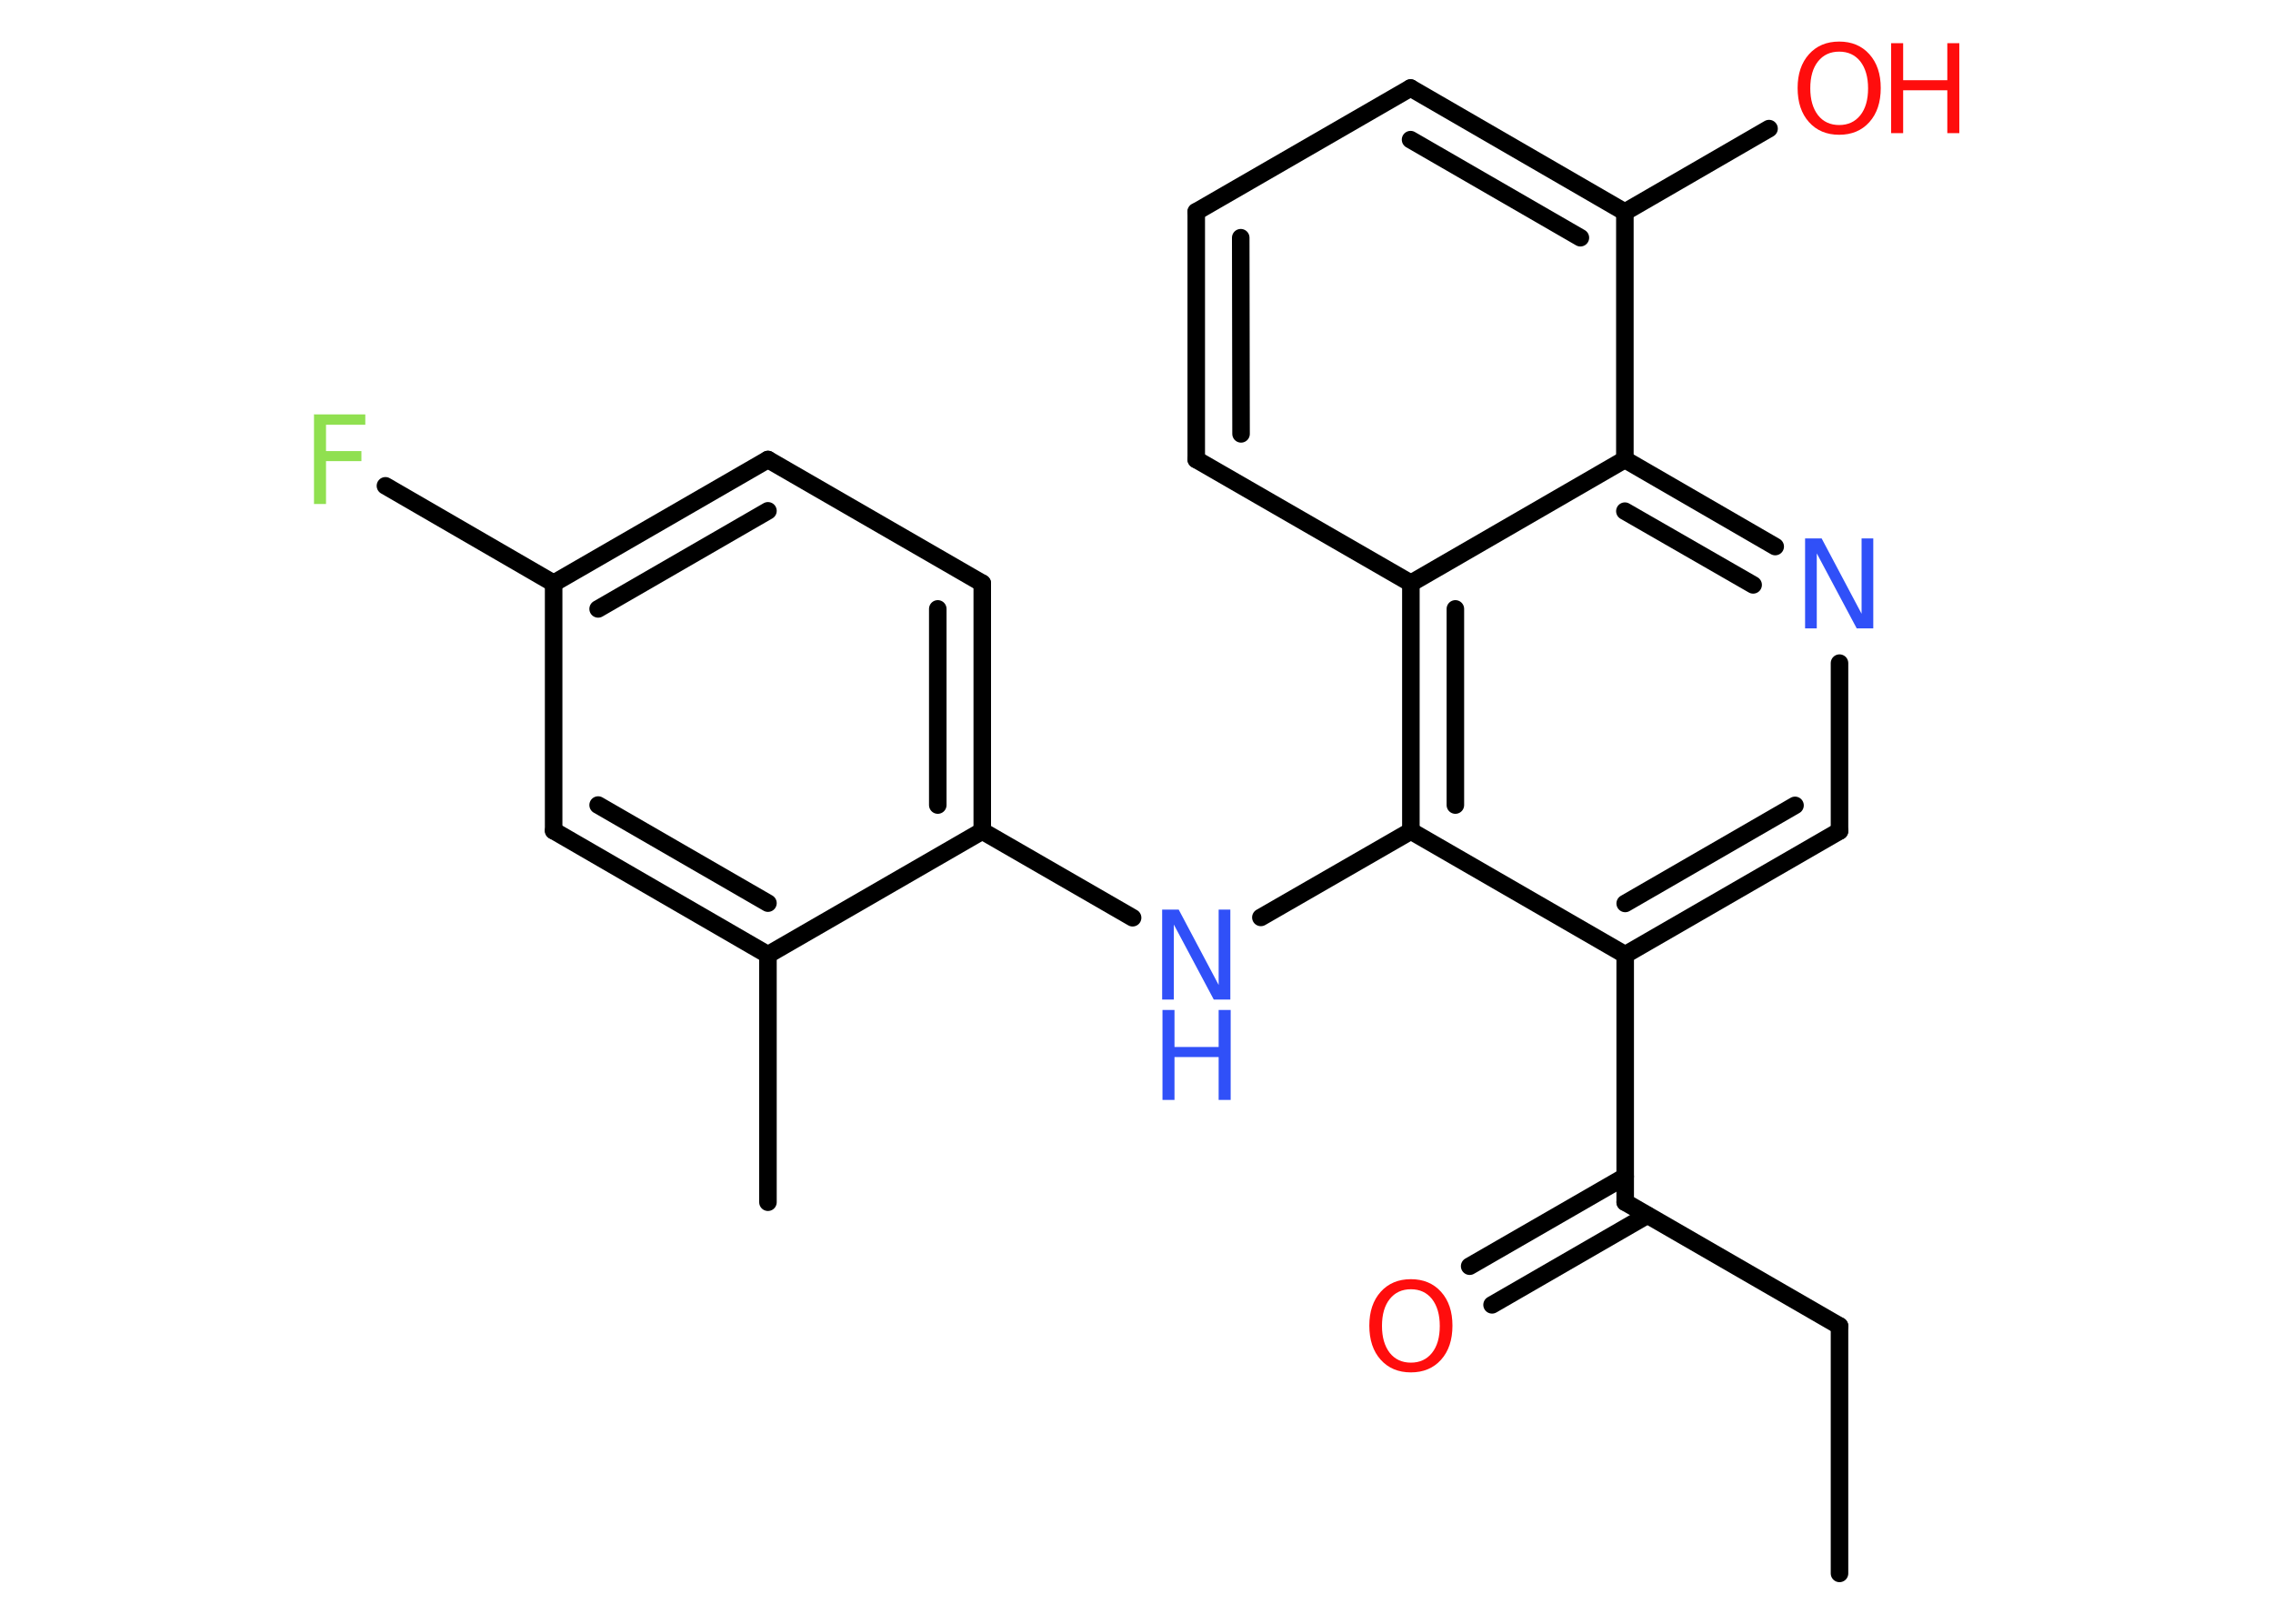 <?xml version='1.0' encoding='UTF-8'?>
<!DOCTYPE svg PUBLIC "-//W3C//DTD SVG 1.1//EN" "http://www.w3.org/Graphics/SVG/1.1/DTD/svg11.dtd">
<svg version='1.2' xmlns='http://www.w3.org/2000/svg' xmlns:xlink='http://www.w3.org/1999/xlink' width='70.0mm' height='50.0mm' viewBox='0 0 70.0 50.0'>
  <desc>Generated by the Chemistry Development Kit (http://github.com/cdk)</desc>
  <g stroke-linecap='round' stroke-linejoin='round' stroke='#000000' stroke-width='.54' fill='#FF0D0D'>
    <rect x='.0' y='.0' width='70.0' height='50.0' fill='#FFFFFF' stroke='none'/>
    <g id='mol1' class='mol'>
      <line id='mol1bnd1' class='bond' x1='56.65' y1='48.45' x2='56.65' y2='40.83'/>
      <line id='mol1bnd2' class='bond' x1='56.65' y1='40.83' x2='50.05' y2='37.02'/>
      <g id='mol1bnd3' class='bond'>
        <line x1='50.73' y1='37.42' x2='45.95' y2='40.18'/>
        <line x1='50.05' y1='36.23' x2='45.26' y2='38.99'/>
      </g>
      <line id='mol1bnd4' class='bond' x1='50.05' y1='37.02' x2='50.05' y2='29.4'/>
      <g id='mol1bnd5' class='bond'>
        <line x1='50.05' y1='29.4' x2='56.65' y2='25.59'/>
        <line x1='50.05' y1='27.82' x2='55.28' y2='24.8'/>
      </g>
      <line id='mol1bnd6' class='bond' x1='56.65' y1='25.59' x2='56.65' y2='20.42'/>
      <g id='mol1bnd7' class='bond'>
        <line x1='54.67' y1='16.83' x2='50.04' y2='14.15'/>
        <line x1='53.99' y1='18.01' x2='50.04' y2='15.74'/>
      </g>
      <line id='mol1bnd8' class='bond' x1='50.04' y1='14.15' x2='50.04' y2='6.53'/>
      <line id='mol1bnd9' class='bond' x1='50.04' y1='6.53' x2='54.48' y2='3.96'/>
      <g id='mol1bnd10' class='bond'>
        <line x1='50.04' y1='6.53' x2='43.44' y2='2.71'/>
        <line x1='48.67' y1='7.32' x2='43.44' y2='4.3'/>
      </g>
      <line id='mol1bnd11' class='bond' x1='43.44' y1='2.71' x2='36.84' y2='6.52'/>
      <g id='mol1bnd12' class='bond'>
        <line x1='36.84' y1='6.52' x2='36.84' y2='14.15'/>
        <line x1='38.21' y1='7.32' x2='38.22' y2='13.36'/>
      </g>
      <line id='mol1bnd13' class='bond' x1='36.84' y1='14.15' x2='43.45' y2='17.96'/>
      <line id='mol1bnd14' class='bond' x1='50.04' y1='14.15' x2='43.45' y2='17.96'/>
      <g id='mol1bnd15' class='bond'>
        <line x1='43.45' y1='17.96' x2='43.45' y2='25.59'/>
        <line x1='44.82' y1='18.75' x2='44.82' y2='24.79'/>
      </g>
      <line id='mol1bnd16' class='bond' x1='50.05' y1='29.4' x2='43.45' y2='25.59'/>
      <line id='mol1bnd17' class='bond' x1='43.45' y1='25.59' x2='38.83' y2='28.25'/>
      <line id='mol1bnd18' class='bond' x1='34.88' y1='28.26' x2='30.25' y2='25.59'/>
      <g id='mol1bnd19' class='bond'>
        <line x1='30.25' y1='25.59' x2='30.25' y2='17.96'/>
        <line x1='28.88' y1='24.79' x2='28.88' y2='18.75'/>
      </g>
      <line id='mol1bnd20' class='bond' x1='30.25' y1='17.96' x2='23.65' y2='14.15'/>
      <g id='mol1bnd21' class='bond'>
        <line x1='23.65' y1='14.15' x2='17.05' y2='17.96'/>
        <line x1='23.65' y1='15.73' x2='18.42' y2='18.75'/>
      </g>
      <line id='mol1bnd22' class='bond' x1='17.05' y1='17.96' x2='11.87' y2='14.96'/>
      <line id='mol1bnd23' class='bond' x1='17.05' y1='17.96' x2='17.05' y2='25.58'/>
      <g id='mol1bnd24' class='bond'>
        <line x1='17.05' y1='25.58' x2='23.65' y2='29.4'/>
        <line x1='18.42' y1='24.79' x2='23.65' y2='27.81'/>
      </g>
      <line id='mol1bnd25' class='bond' x1='30.25' y1='25.59' x2='23.65' y2='29.4'/>
      <line id='mol1bnd26' class='bond' x1='23.65' y1='29.4' x2='23.65' y2='37.02'/>
      <path id='mol1atm4' class='atom' d='M43.45 39.7q-.41 .0 -.65 .3q-.24 .3 -.24 .83q.0 .52 .24 .83q.24 .3 .65 .3q.41 .0 .65 -.3q.24 -.3 .24 -.83q.0 -.52 -.24 -.83q-.24 -.3 -.65 -.3zM43.45 39.39q.58 .0 .93 .39q.35 .39 .35 1.04q.0 .66 -.35 1.05q-.35 .39 -.93 .39q-.58 .0 -.93 -.39q-.35 -.39 -.35 -1.05q.0 -.65 .35 -1.04q.35 -.39 .93 -.39z' stroke='none'/>
      <path id='mol1atm7' class='atom' d='M55.6 16.58h.5l1.23 2.32v-2.32h.36v2.77h-.51l-1.23 -2.31v2.31h-.36v-2.77z' stroke='none' fill='#3050F8'/>
      <g id='mol1atm10' class='atom'>
        <path d='M56.64 1.59q-.41 .0 -.65 .3q-.24 .3 -.24 .83q.0 .52 .24 .83q.24 .3 .65 .3q.41 .0 .65 -.3q.24 -.3 .24 -.83q.0 -.52 -.24 -.83q-.24 -.3 -.65 -.3zM56.64 1.28q.58 .0 .93 .39q.35 .39 .35 1.04q.0 .66 -.35 1.05q-.35 .39 -.93 .39q-.58 .0 -.93 -.39q-.35 -.39 -.35 -1.05q.0 -.65 .35 -1.04q.35 -.39 .93 -.39z' stroke='none'/>
        <path d='M58.24 1.33h.37v1.14h1.36v-1.14h.37v2.77h-.37v-1.32h-1.36v1.32h-.37v-2.77z' stroke='none'/>
      </g>
      <g id='mol1atm16' class='atom'>
        <path d='M35.8 28.01h.5l1.23 2.32v-2.32h.36v2.77h-.51l-1.23 -2.31v2.31h-.36v-2.77z' stroke='none' fill='#3050F8'/>
        <path d='M35.8 31.1h.37v1.14h1.36v-1.14h.37v2.77h-.37v-1.32h-1.36v1.32h-.37v-2.77z' stroke='none' fill='#3050F8'/>
      </g>
      <path id='mol1atm21' class='atom' d='M9.66 12.76h1.59v.32h-1.21v.81h1.09v.31h-1.09v1.32h-.37v-2.77z' stroke='none' fill='#90E050'/>
    </g>
  </g>
</svg>
